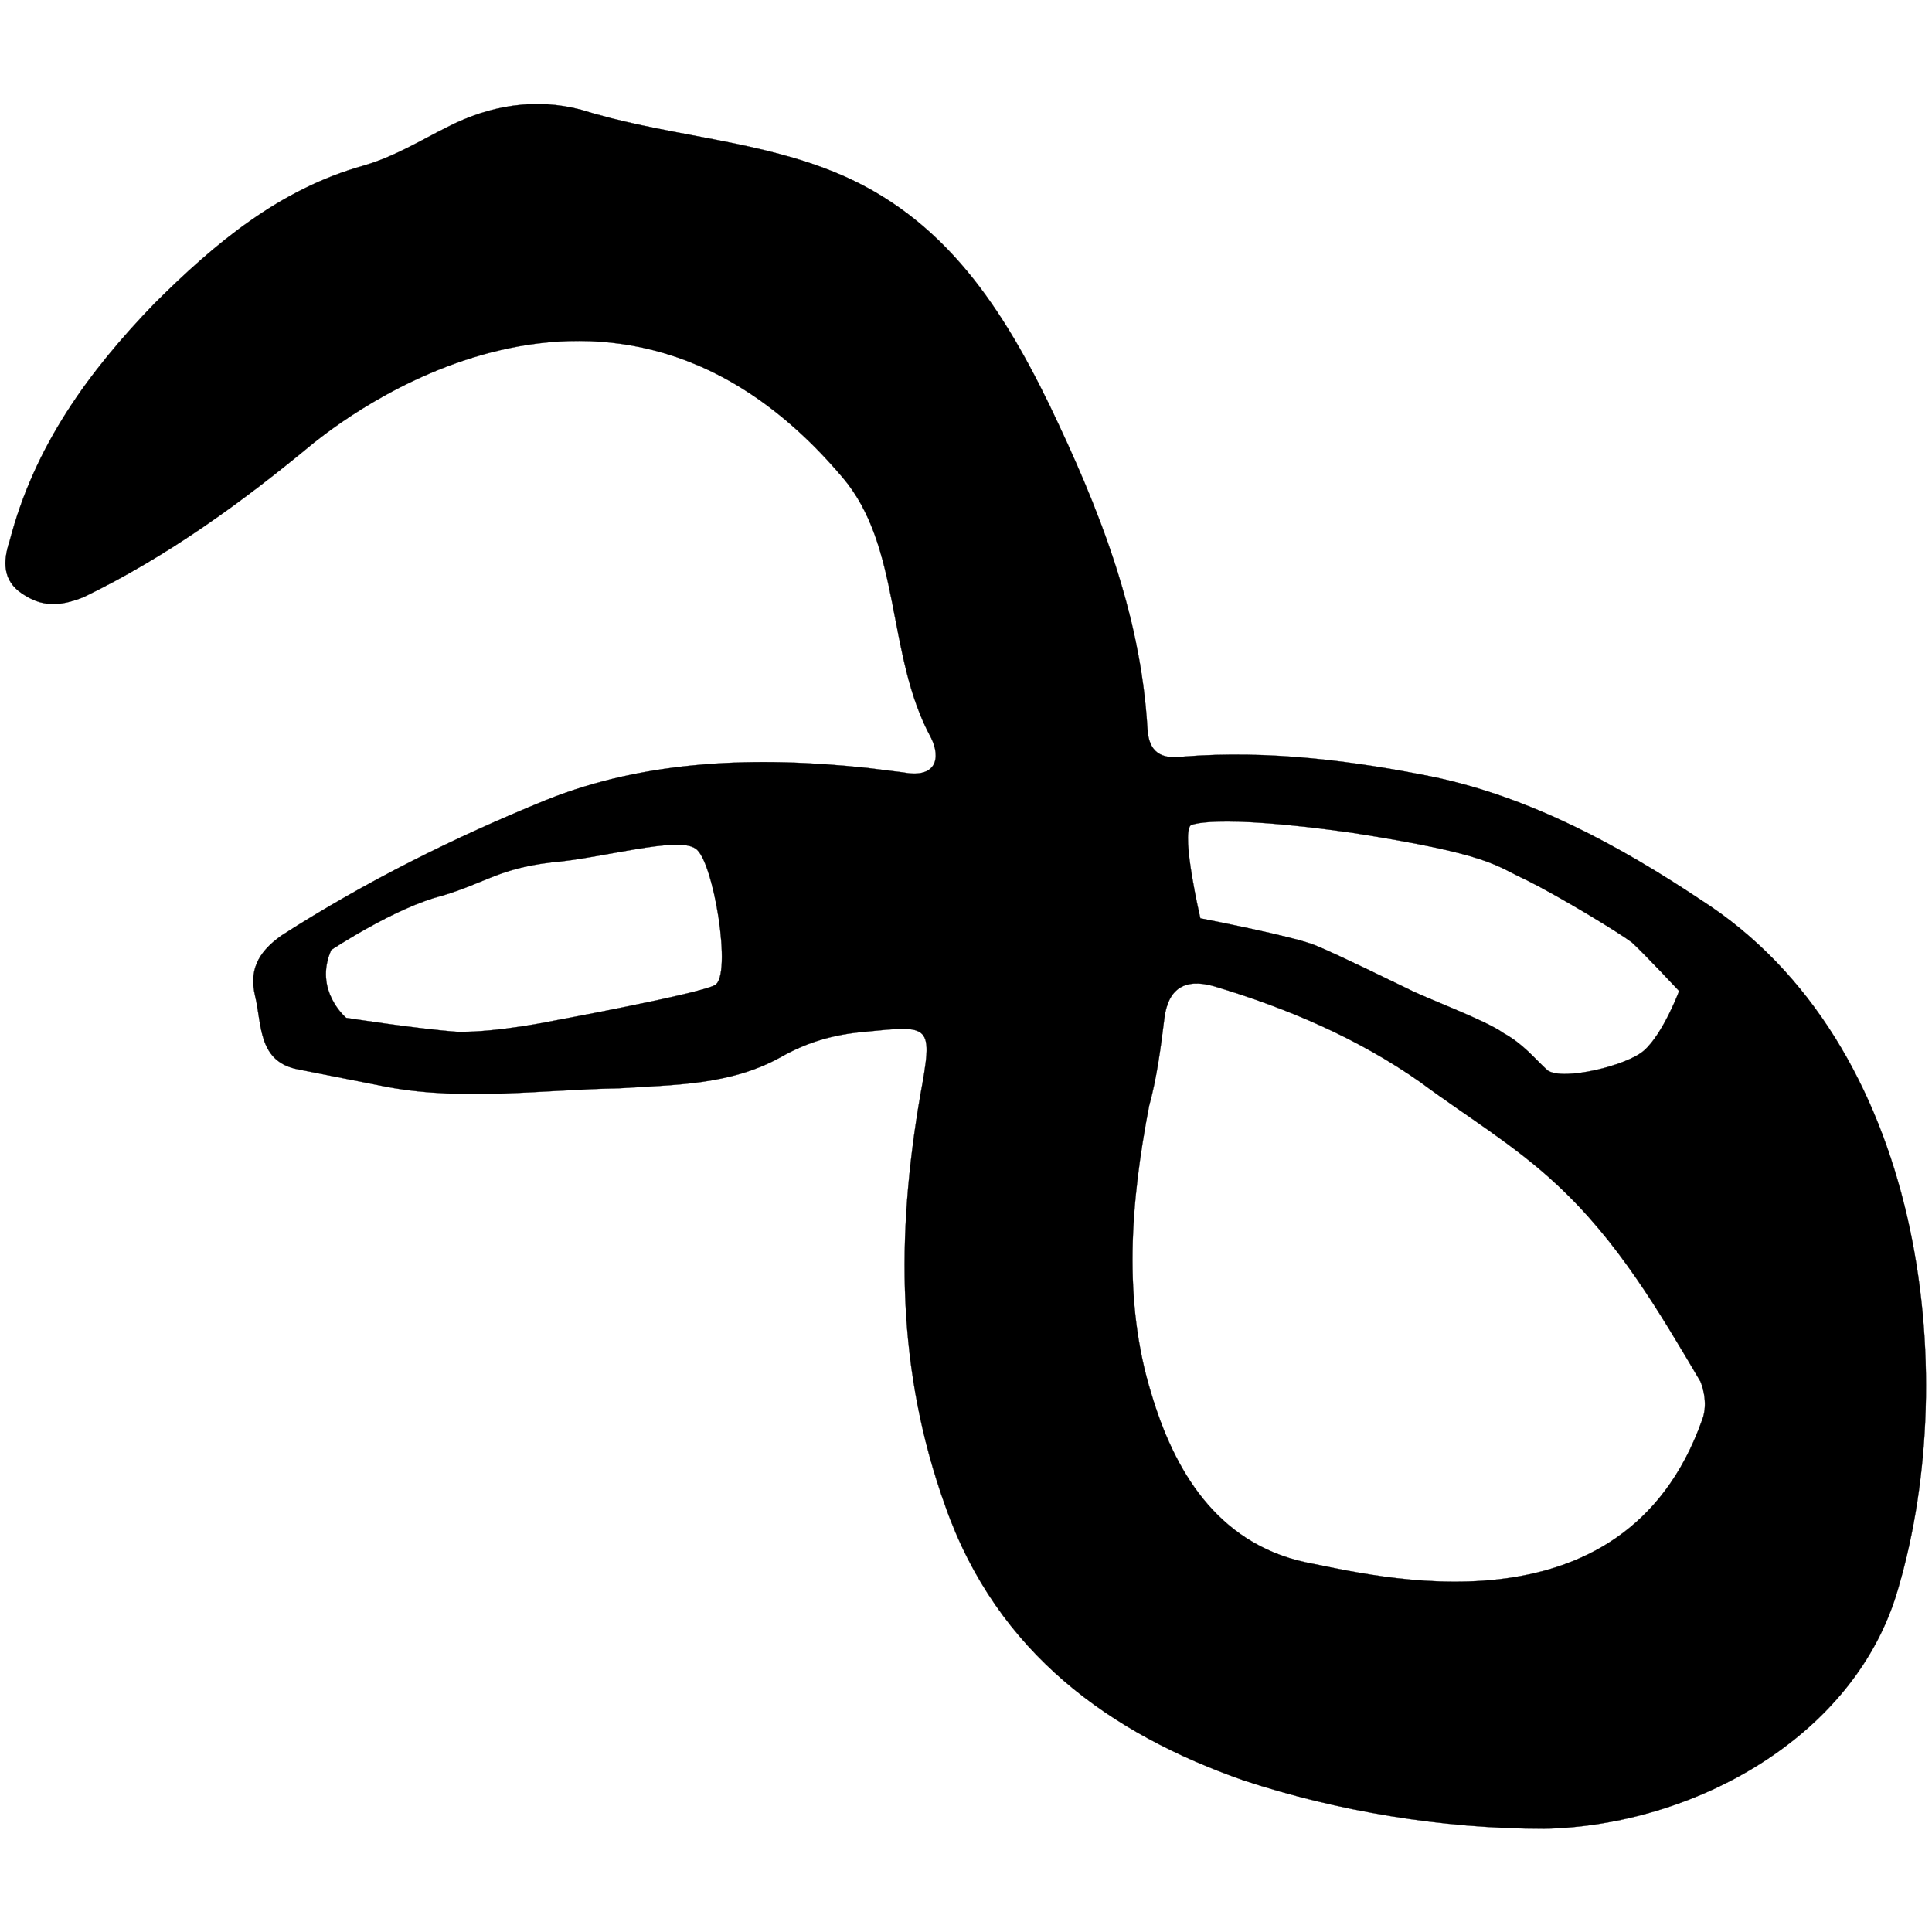 <?xml version="1.0" encoding="utf-8"?>
<!-- Generator: Adobe Illustrator 22.1.0, SVG Export Plug-In . SVG Version: 6.00 Build 0)  -->
<svg version="1.1"
	 id="svg8" inkscape:version="0.92.4 (5da689c313, 2019-01-14)" sodipodi:docname="annelida.svg" xmlns:cc="http://creativecommons.org/ns#" xmlns:dc="http://purl.org/dc/elements/1.1/" xmlns:inkscape="http://www.inkscape.org/namespaces/inkscape" xmlns:rdf="http://www.w3.org/1999/02/22-rdf-syntax-ns#" xmlns:sodipodi="http://sodipodi.sourceforge.net/DTD/sodipodi-0.dtd" xmlns:svg="http://www.w3.org/2000/svg"
	 xmlns="http://www.w3.org/2000/svg" xmlns:xlink="http://www.w3.org/1999/xlink" x="0px" y="0px" viewBox="0 0 2267.7 2267.7"
	 style="enable-background:new 0 0 2267.7 2267.7;" xml:space="preserve">
<style type="text/css">
	.st0{fill:black;stroke:#000000;stroke-width:0.265;}
</style>
<sodipodi:namedview  bordercolor="#666666" borderopacity="1.0" id="base" inkscape:current-layer="layer1" inkscape:cx="1480.0147" inkscape:cy="690.1654" inkscape:document-units="mm" inkscape:pageopacity="0.0" inkscape:pageshadow="2" inkscape:window-height="962" inkscape:window-maximized="1" inkscape:window-width="1280" inkscape:window-x="-8" inkscape:window-y="-8" inkscape:zoom="0.1400905" pagecolor="#ffffff" showgrid="false">
	</sodipodi:namedview>
<path id="path3713" inkscape:connector-curvature="0" class="st0" d="M2228.3,1863.5c-49.6,176.4-242.7,279.7-415.7,283
	c-120,0-242.6-20.4-353-56.8c-155.7-54.5-289-148.8-349.9-321.5c-57.5-159.8-57.7-317.4-29.7-481.4c15.7-85.6,13-83.4-65.5-75.7
	c-35.4,3.1-66.5,11.7-98.8,30.1c-59.1,32.6-124.1,32-189.6,36.2c-87.7,1.5-179.5,15-270-1.3c-34.2-6.8-70.8-13.9-105-20.7
	c-48.9-8.6-43.4-53-51.7-86.5c-6.5-28.3,1.2-49.9,31.4-71.1c97.9-62.8,202-114.7,310-158.7c118.5-47.7,249-51.3,377.4-37.7
	c14.8,1.9,29.5,3.7,41.9,5.2c39.1,7.4,44.6-16.9,32.6-40.9C1040,769,1058.5,641.3,988.6,560c-272.3-321.8-592.5-61.8-620.2-40.3
	c-83.8,69.5-171.8,133.5-270.3,181.2c-28.9,11.4-48.9,11.4-72-4C3,681.5,3.3,659,11.3,635c29-111.4,92.4-198.5,170-278.8
	c71.4-71.1,146.9-134.2,245.4-161.8c36.3-10.5,66.2-29.2,98.2-45.2c50.8-26.1,104.4-34.4,157.6-20.3
	c93.9,29.3,193.3,34.2,284.1,68.1c133.9,49.3,205.6,155.8,265.2,278.4c57.5,119.8,107,243.5,115,379.6c1.5,27.7,15.4,36.9,43.4,33
	c98.5-7.7,199.5,5,294.6,24.4c112,24.1,215.1,79.5,312.1,144.2C2258.4,1224.4,2302.6,1610.1,2228.3,1863.5z M816.4,996.1
	c-20.6-15.1-109,11.3-169.6,16.2c-61,7.4-75.4,23.1-127.5,39c-54.2,13.2-130.5,63.7-130.5,63.7c-21,47.4,17.5,79.7,17.5,79.7
	s83.4,13,130.5,16.4c47.4,0.9,114.2-13.2,114.2-13.2s169-31.3,187.8-41.5C860.1,1146.6,837.3,1008.7,816.4,996.1z M1408.9,1077.9
	c0,0,112.3,21.6,136,32.1c26.2,10.8,87.4,41,108.6,51.1c18.8,9.9,90.5,36.4,111.1,51.4c23.4,12.9,36.3,29.6,52,44
	c18.5,12.3,93.3-5.8,113-23.4c22.5-19.7,41.3-69.9,41.3-69.9s-39.7-42.5-55.4-57c-16-12-83.4-53-123.4-73
	c-37.9-17.3-41.2-30.2-205.6-55.8c-164.7-23.1-189-8.7-189-8.7C1386.2,980,1408.9,1077.9,1408.9,1077.9z M1996,1621.7
	c-49.5-83.7-96.9-164.7-168.6-231.2c-49.2-46.2-107.4-81-160-120.1c-73.5-51.7-156.6-87.2-243.4-113.1c-33.9-9.2-52.9,3.4-57.3,37.8
	c-4.3,34.5-8.6,68.9-17.9,102.8c-21.6,112.3-31.2,228.7,2.6,338c26.4,88.4,75.7,174.6,180.3,197.7c78.2,14.8,373.3,94.3,466.1-166.7
	C2006.3,1645.4,1996,1621.7,1996,1621.7z"/>
</svg>
